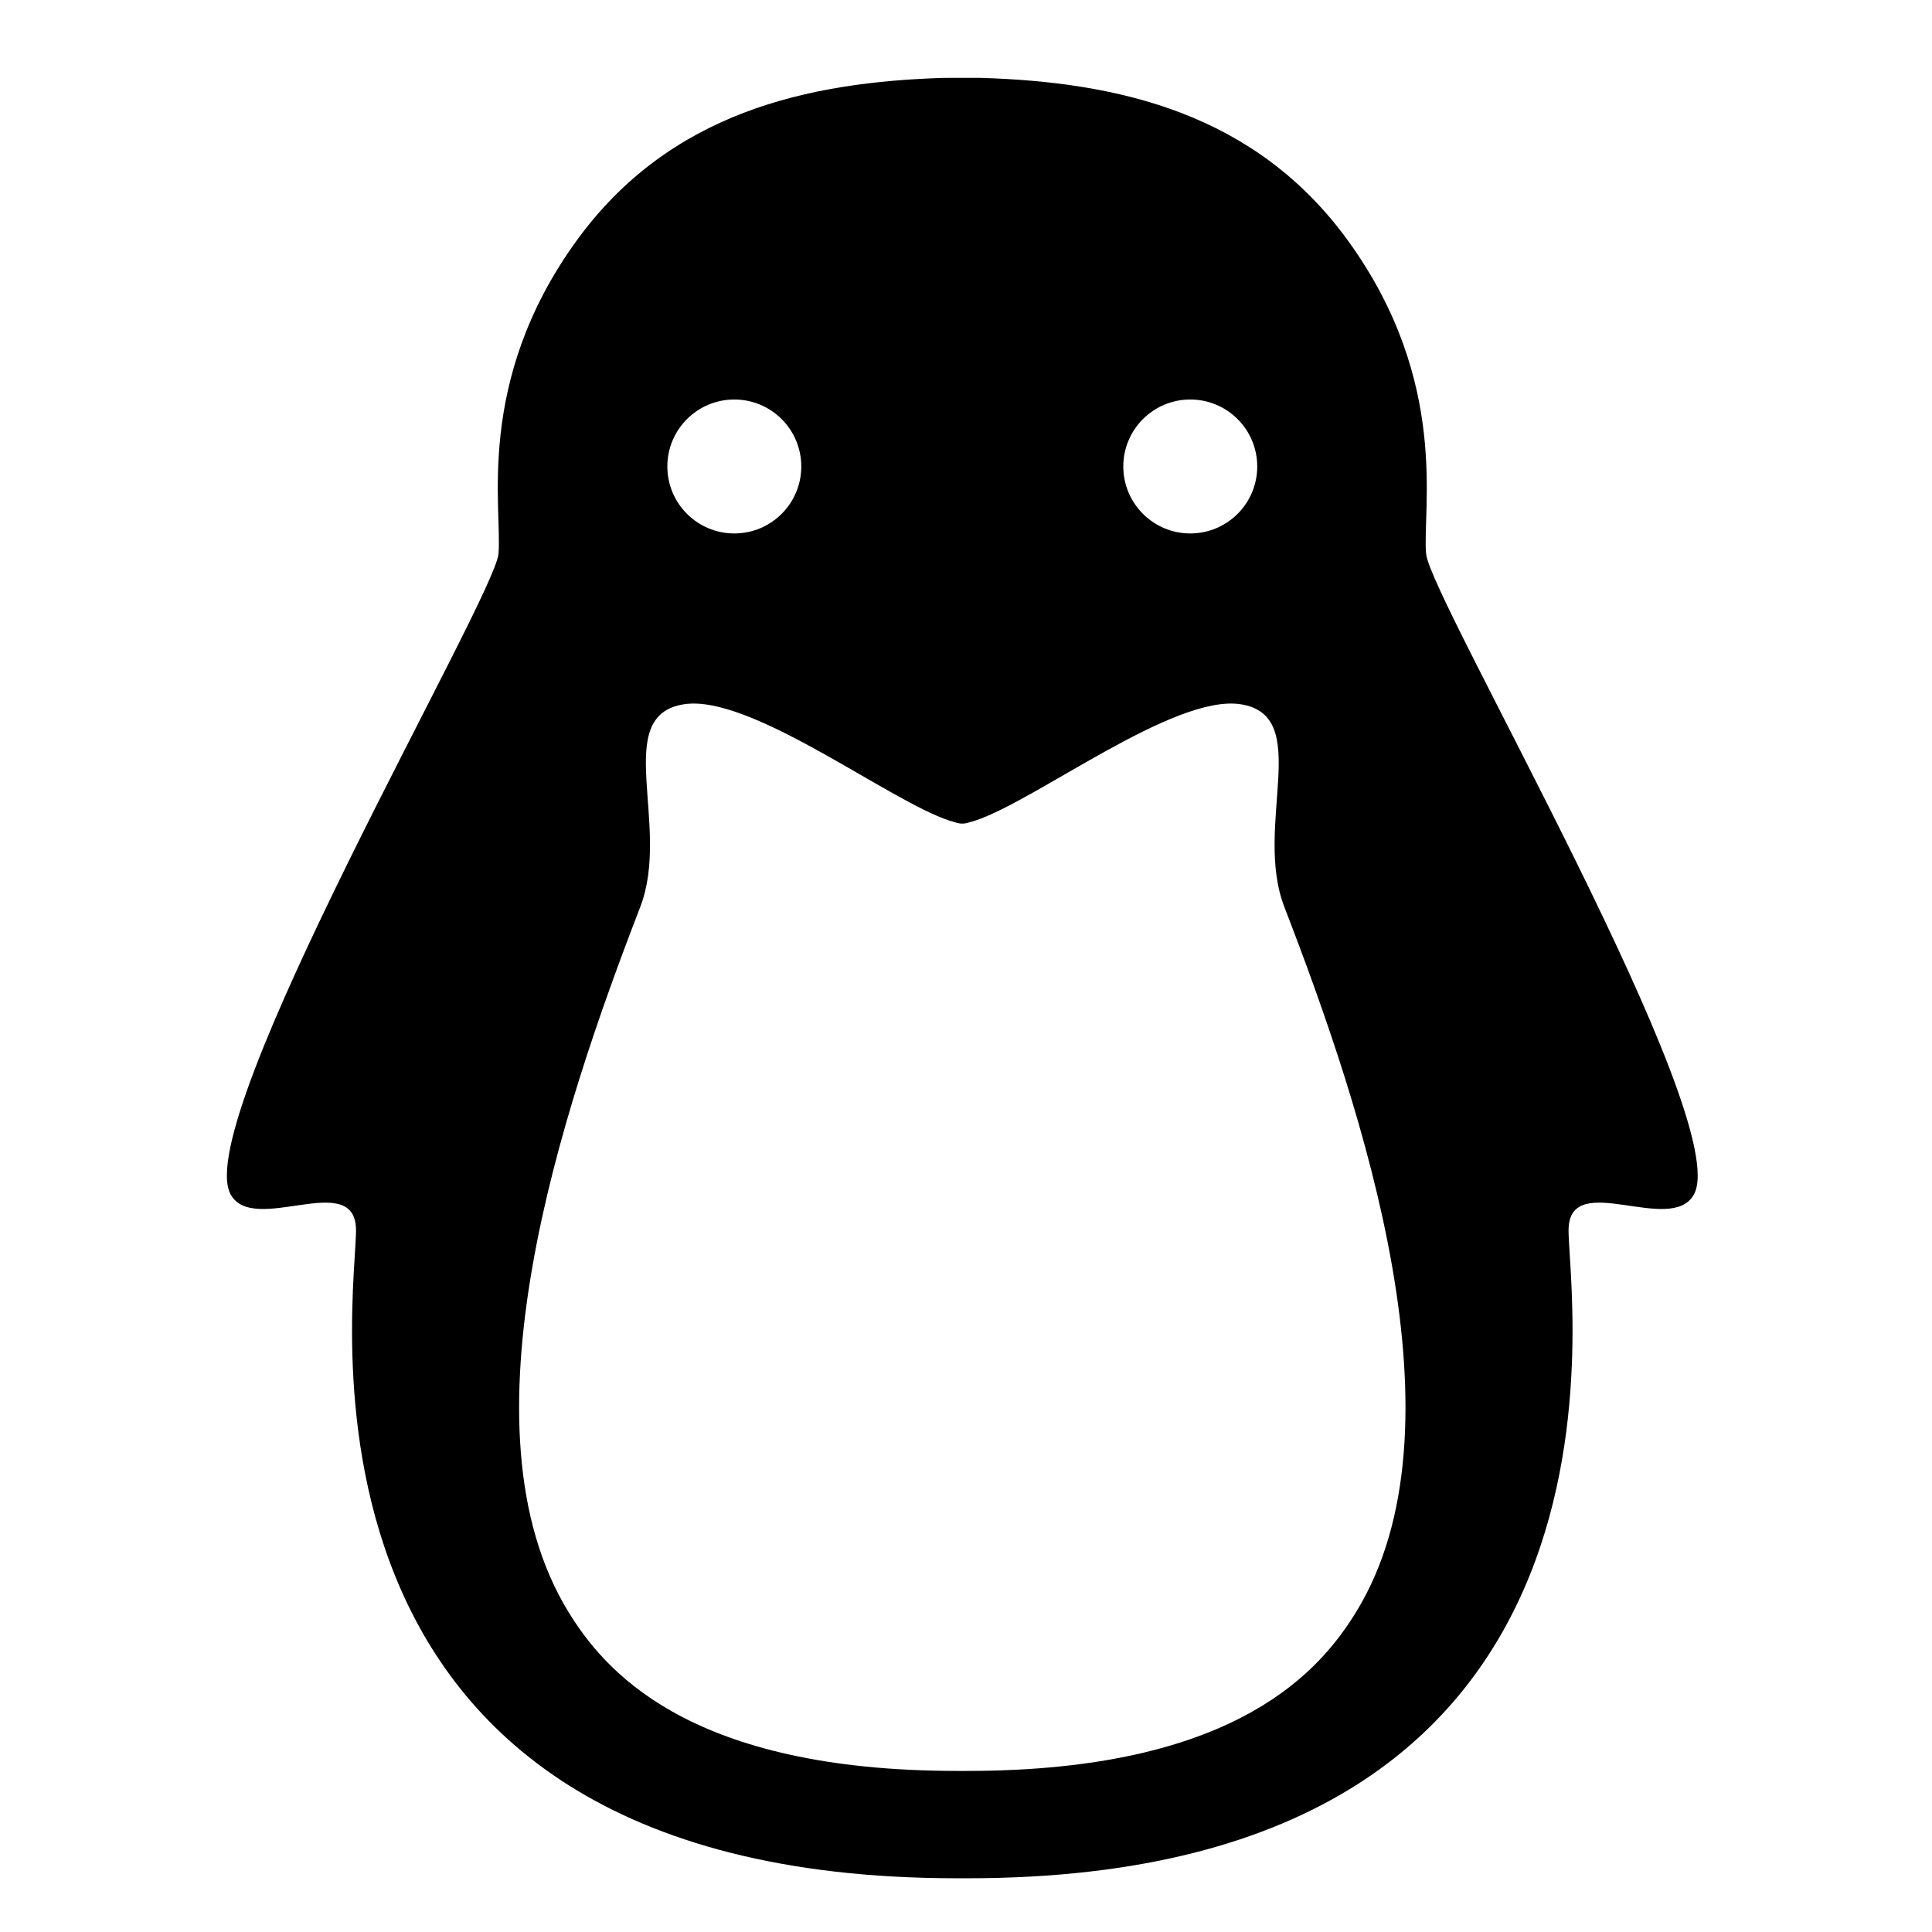 <?xml version="1.0" encoding="UTF-8" standalone="no"?>
<!-- Created with Inkscape (http://www.inkscape.org/) -->

<svg
   xmlns:dc="http://purl.org/dc/elements/1.1/"
   xmlns:cc="http://creativecommons.org/ns#"
   xmlns:rdf="http://www.w3.org/1999/02/22-rdf-syntax-ns#"
   xmlns:svg="http://www.w3.org/2000/svg"
   xmlns="http://www.w3.org/2000/svg"
   xmlns:sodipodi="http://sodipodi.sourceforge.net/DTD/sodipodi-0.dtd"
   xmlns:inkscape="http://www.inkscape.org/namespaces/inkscape"
   width="28.222mm"
   height="28.222mm"
   viewBox="0 0 100 100"
   id="svg2"
   version="1.1"
   inkscape:version="0.91 r13725"
   sodipodi:docname="other-linux-logo-square.svg"
   inkscape:export-filename="/home/raphael/Documents/WORK/EUX/Ecogex/linux-logo/img/cool-linux-logo.png"
   inkscape:export-xdpi="348.75"
   inkscape:export-ydpi="348.75">
  <rect x="0" y="0" width="100" height="100" fill="#808080" stroke="none"/>
  <defs
     id="defs4" />
  <sodipodi:namedview
     id="base"
     pagecolor="#ffffff"
     bordercolor="#666666"
     borderopacity="1.0"
     inkscape:pageopacity="0.0"
     inkscape:pageshadow="2"
     inkscape:zoom="2.0000001"
     inkscape:cx="57.787299"
     inkscape:cy="29.065339"
     inkscape:document-units="px"
     inkscape:current-layer="layer1"
     showgrid="false"
     inkscape:snap-global="true"
     fit-margin-top="0"
     fit-margin-left="0"
     fit-margin-right="0"
     fit-margin-bottom="0"
     inkscape:window-width="1600"
     inkscape:window-height="871"
     inkscape:window-x="0"
     inkscape:window-y="1020"
     inkscape:window-maximized="1"
     inkscape:object-paths="true"
     inkscape:snap-intersection-paths="true"
     inkscape:object-nodes="true"
     inkscape:snap-smooth-nodes="true"
     inkscape:snap-bbox="true"
     inkscape:bbox-nodes="true"
     inkscape:snap-bbox-edge-midpoints="true"
     inkscape:snap-bbox-midpoints="true"
     inkscape:bbox-paths="true"
     inkscape:snap-page="true" />
  <g
     inkscape:label="Calque 1"
     inkscape:groupmode="layer"
     id="layer1"
     transform="translate(915.845,495.354)">
    <circle
       style="color:#000000;clip-rule:nonzero;display:inline;overflow:visible;visibility:visible;opacity:1;isolation:auto;mix-blend-mode:normal;color-interpolation:sRGB;color-interpolation-filters:linearRGB;solid-color:#000000;solid-opacity:1;fill:#ffffff;fill-opacity:1;fill-rule:nonzero;stroke:none;stroke-width:0.375;stroke-linecap:butt;stroke-linejoin:miter;stroke-miterlimit:1;stroke-dasharray:none;stroke-dashoffset:0;stroke-opacity:1;color-rendering:auto;image-rendering:auto;shape-rendering:auto;text-rendering:auto;enable-background:accumulate"
       id="path4143"
       cy="-542.265"
       cx="-453.558"
       r="0" />
    <g
       id="g4768"
       transform="translate(-6.931,-10)">
      <g
         id="g4763" />
    </g>
    <rect
       style="color:#000000;clip-rule:nonzero;display:inline;overflow:visible;visibility:visible;opacity:1;isolation:auto;mix-blend-mode:normal;color-interpolation:sRGB;color-interpolation-filters:linearRGB;solid-color:#000000;solid-opacity:1;fill:#ffffff;fill-opacity:1;fill-rule:nonzero;stroke:none;stroke-width:9.075;stroke-linecap:butt;stroke-linejoin:miter;stroke-miterlimit:1;stroke-dasharray:none;stroke-dashoffset:0;stroke-opacity:1;color-rendering:auto;image-rendering:auto;shape-rendering:auto;text-rendering:auto;enable-background:accumulate"
       id="rect4140"
       width="100"
       height="100"
       x="-915.845"
       y="-495.354"
       inkscape:export-xdpi="720"
       inkscape:export-ydpi="720" />
    <g
       id="g4142"
       transform="matrix(0.295,0,0,0.295,-742.487,-309.826)">
      <path
         transform="translate(-547.845,-615.354)"
         sodipodi:nodetypes="csssscscsssscsc"
         inkscape:connector-curvature="0"
         id="path4141"
         d="M 125.748,0.111 C 101.891,0.846 77.621,6.146 61.273,28.787 43.423,53.509 48.365,75.776 47.65,83.633 46.936,91.49 -6.457,182.944 0.65,196 c 3.972,7.296 21.643,-4.357 22,6 0.357,10.357 -17.271,114 105.463,114 0.318,0 0.618,-10e-6 0.915,-10e-6 0.319,4.1e-4 0.621,-0.003 0.923,10e-6 122.734,0 105.104,-103.643 105.461,-114 0.357,-10.357 18.028,1.296 22,-6 7.107,-13.056 -46.286,-104.51 -47,-112.367 -0.714,-7.857 4.227,-30.123 -13.623,-54.846 C 180.441,6.145 156.172,0.843 132.314,0.109 c -1.241,0 -2.172,-0.009 -3.283,-0.009 -1.044,-8.002e-5 -2.273,0.009 -3.283,0.011 z"
         style="color:#000000;clip-rule:nonzero;display:inline;overflow:visible;visibility:visible;opacity:1;isolation:auto;mix-blend-mode:normal;color-interpolation:sRGB;color-interpolation-filters:linearRGB;solid-color:#000000;solid-opacity:1;fill:#000000;fill-opacity:1;fill-rule:nonzero;stroke:none;stroke-width:0.375;stroke-linecap:butt;stroke-linejoin:miter;stroke-miterlimit:1;stroke-dasharray:none;stroke-dashoffset:0;stroke-opacity:1;color-rendering:auto;image-rendering:auto;shape-rendering:auto;text-rendering:auto;enable-background:accumulate" />
      <path
         id="path4160"
         d="m -458.813,-558.812 c 6.489,0 11.75,5.261 11.75,11.75 0,6.489 -5.261,11.75 -11.75,11.75 -6.489,0 -11.75,-5.261 -11.75,-11.75 0,-6.489 5.261,-11.75 11.75,-11.75 z"
         style="color:#000000;clip-rule:nonzero;display:inline;overflow:visible;visibility:visible;opacity:1;isolation:auto;mix-blend-mode:normal;color-interpolation:sRGB;color-interpolation-filters:linearRGB;solid-color:#000000;solid-opacity:1;fill:#ffffff;fill-opacity:1;fill-rule:nonzero;stroke:none;stroke-width:0.375;stroke-linecap:butt;stroke-linejoin:miter;stroke-miterlimit:1;stroke-dasharray:none;stroke-dashoffset:0;stroke-opacity:1;color-rendering:auto;image-rendering:auto;shape-rendering:auto;text-rendering:auto;enable-background:accumulate"
         inkscape:connector-curvature="0" />
      <path
         id="path4158"
         d="m -378.813,-558.812 c 6.489,0 11.75,5.261 11.75,11.75 0,6.489 -5.261,11.75 -11.75,11.75 -6.489,0 -11.75,-5.261 -11.75,-11.75 0,-6.489 5.261,-11.75 11.75,-11.75 z"
         style="color:#000000;clip-rule:nonzero;display:inline;overflow:visible;visibility:visible;opacity:1;isolation:auto;mix-blend-mode:normal;color-interpolation:sRGB;color-interpolation-filters:linearRGB;solid-color:#000000;solid-opacity:1;fill:#ffffff;fill-opacity:1;fill-rule:nonzero;stroke:none;stroke-width:0.375;stroke-linecap:butt;stroke-linejoin:miter;stroke-miterlimit:1;stroke-dasharray:none;stroke-dashoffset:0;stroke-opacity:1;color-rendering:auto;image-rendering:auto;shape-rendering:auto;text-rendering:auto;enable-background:accumulate"
         inkscape:connector-curvature="0" />
      <path
         id="path4139"
         d="m -466.358,-505.459 c 12.07,-0.389 34.85,17.074 45.234,20.518 1.109,0.297 1.51,0.539 2.311,0.539 0.8,0 1.268,-0.26 2.311,-0.539 10.755,-3.565 34.811,-22.174 46.488,-20.406 12.908,1.954 2.207,21.326 7.707,35.568 13.843,35.848 32.446,91.382 12.59,123.709 -6.173,10.05 -20.516,27.298 -65.887,27.867 -1.071,0.007 -2.117,0.02 -3.209,0.021 -1.092,-0.002 -2.139,-0.014 -3.211,-0.021 -45.368,-0.57 -59.71,-17.817 -65.883,-27.867 -19.856,-32.327 -1.253,-87.861 12.59,-123.709 5.5,-14.242 -5.201,-33.614 7.707,-35.568 0.403,-0.061 0.82,-0.097 1.252,-0.111 z"
         style="color:#000000;clip-rule:nonzero;display:inline;overflow:visible;visibility:visible;opacity:1;isolation:auto;mix-blend-mode:normal;color-interpolation:sRGB;color-interpolation-filters:linearRGB;solid-color:#000000;solid-opacity:1;fill:#ffffff;fill-opacity:1;fill-rule:nonzero;stroke:none;stroke-width:0.375;stroke-linecap:butt;stroke-linejoin:miter;stroke-miterlimit:1;stroke-dasharray:none;stroke-dashoffset:0;stroke-opacity:1;color-rendering:auto;image-rendering:auto;shape-rendering:auto;text-rendering:auto;enable-background:accumulate"
         inkscape:connector-curvature="0" />
    </g>
  </g>
</svg>
